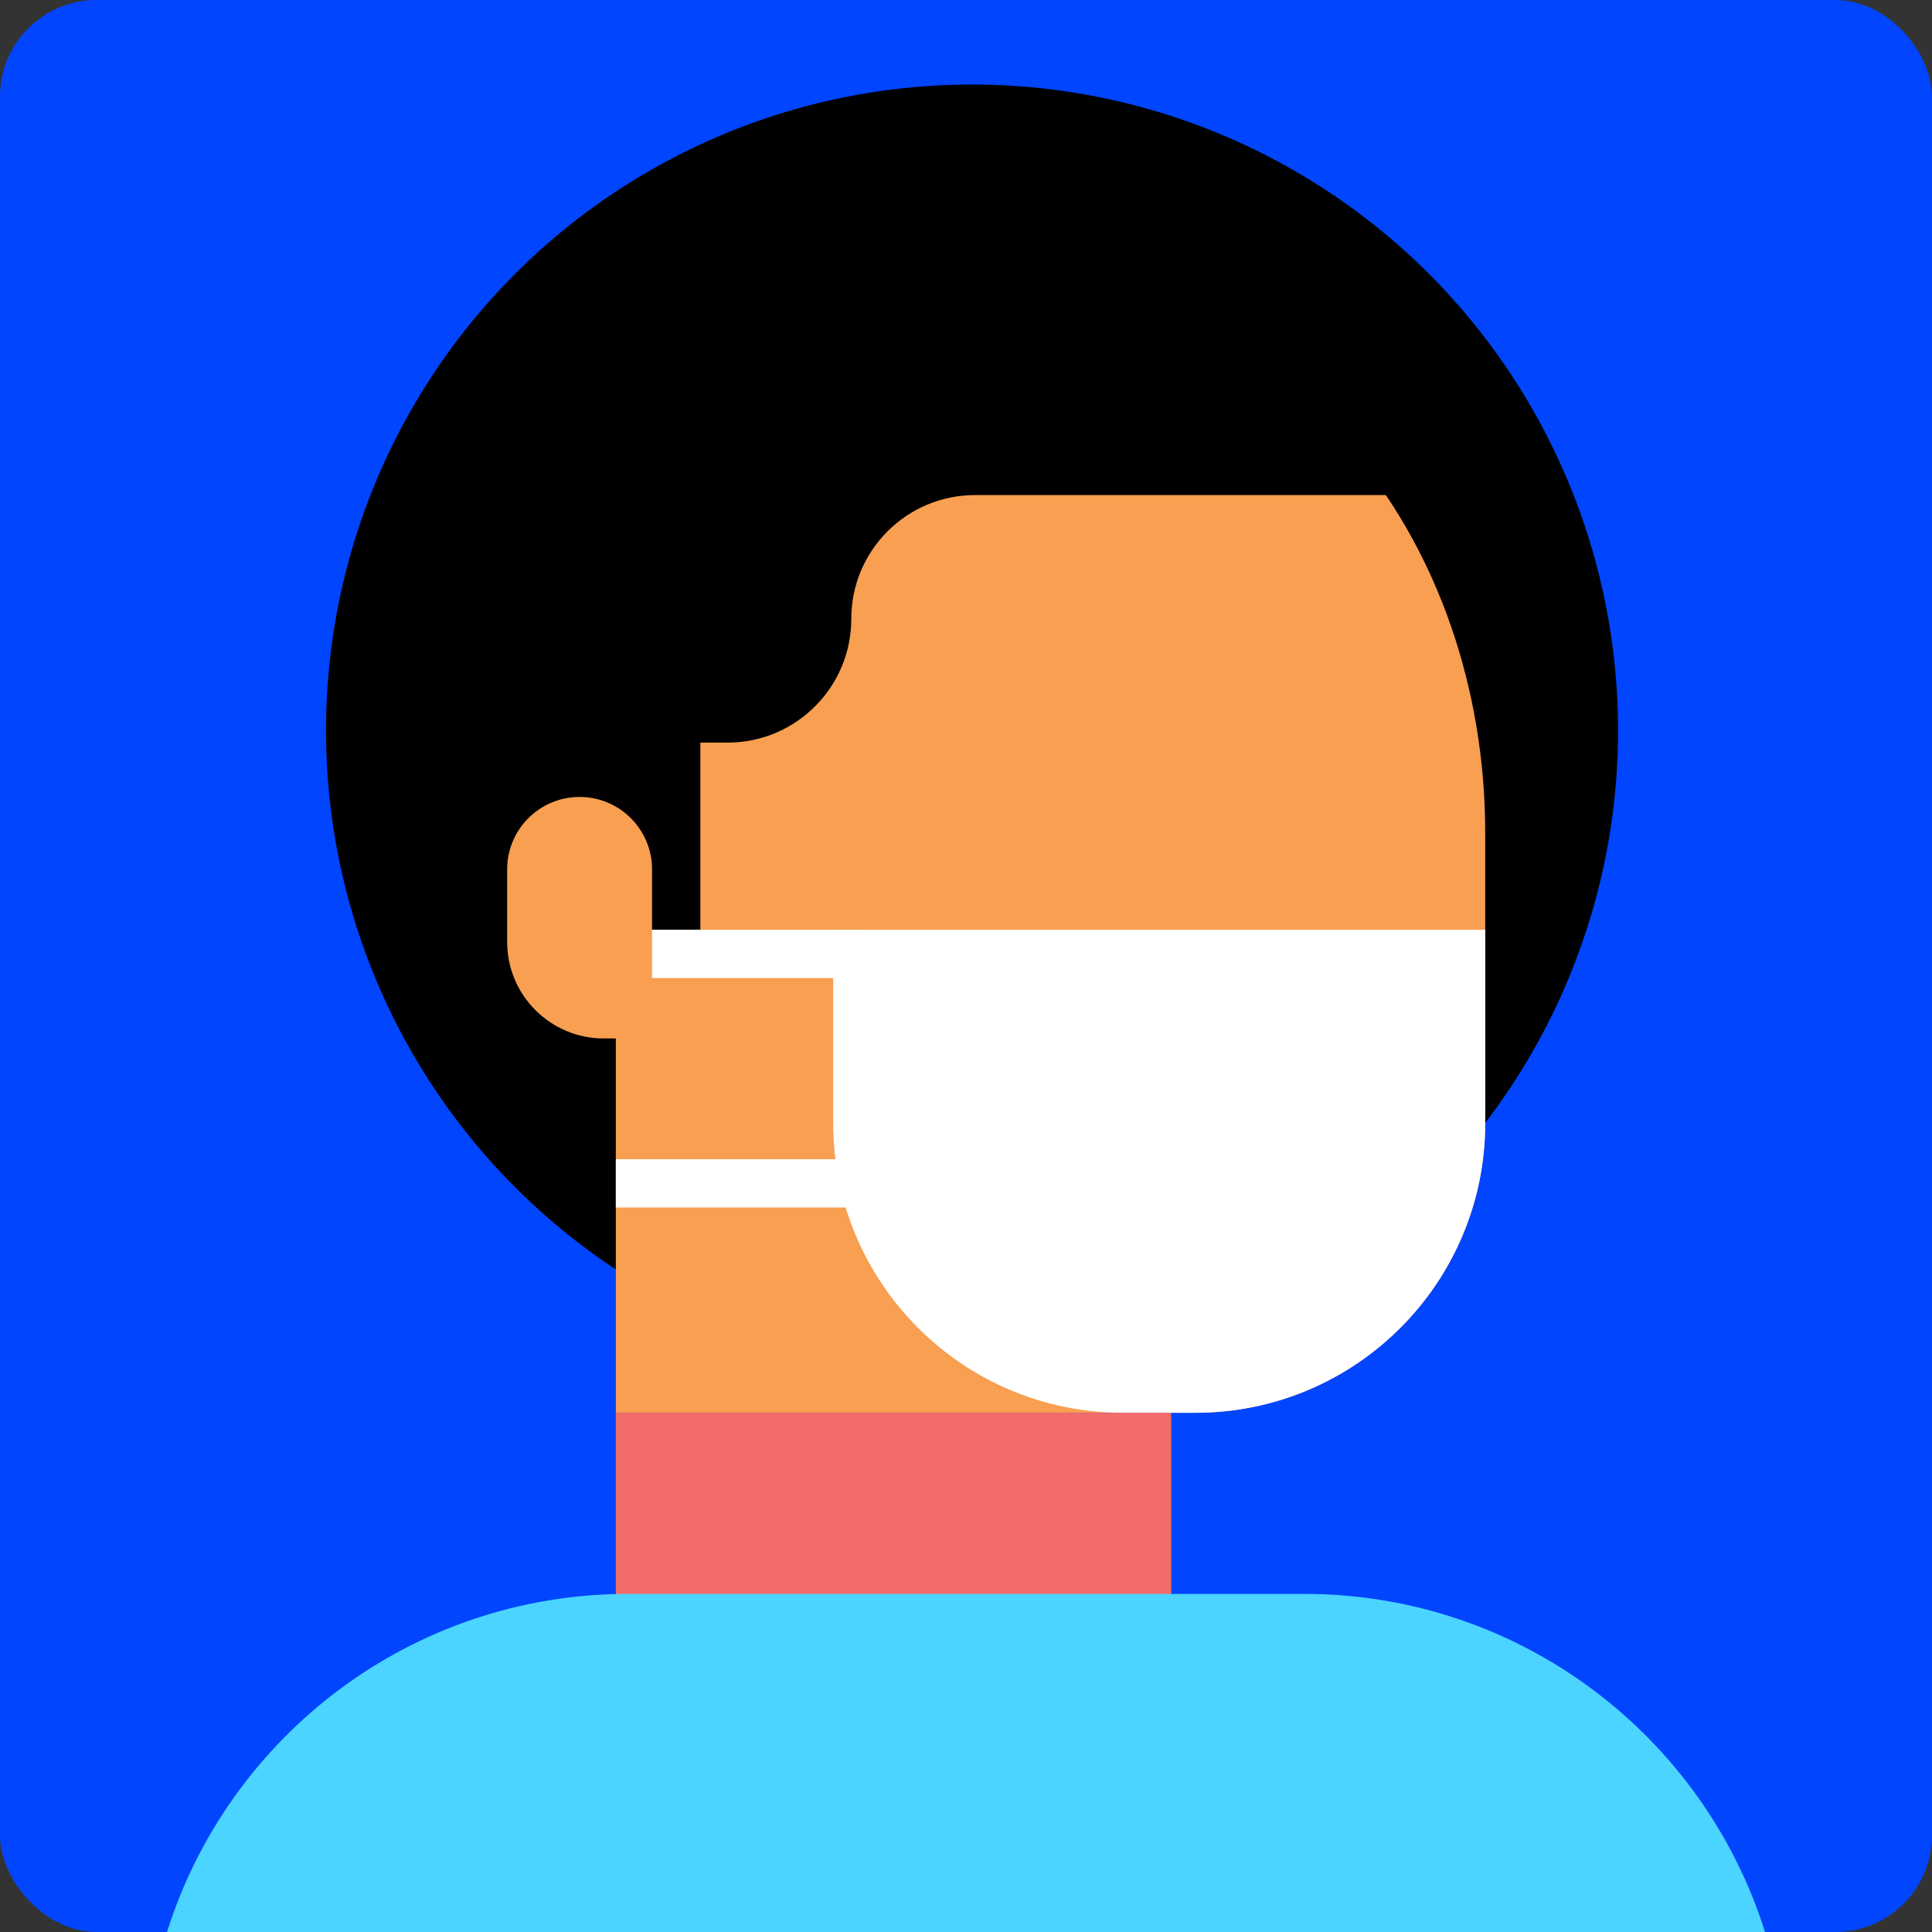 <svg width="160" height="160" viewBox="0 0 160 160" fill="none" xmlns="http://www.w3.org/2000/svg">
<rect x="0" y="0" width="160" height="160" fill="#333333" stroke="none"/>
<rect width="160" height="160" rx="8" fill="#0145FF"/>
<circle cx="80.5" cy="60.5" r="53.5" fill="black"/>
<path d="M123 69C123 44.7 106.882 25 87 25C67.118 25 51 44.7 51 69V117H99C112.255 117 123 106.255 123 93V69Z" fill="#F89F51"/>
<path d="M69 77H123V93C123 106.255 112.255 117 99 117H93C79.745 117 69 106.255 69 93V77Z" fill="white"/>
<path d="M80.75 41H127L112 25L79.5 15L47 45.5V77H58V61.5H60.25C65.911 61.5 70.5 56.911 70.5 51.25C70.5 45.589 75.089 41 80.75 41Z" fill="black"/>
<rect x="51" y="77" width="20" height="4" fill="white"/>
<rect x="51" y="96" width="23" height="4" fill="white"/>
<path d="M42 72C42 68.686 44.686 66 48 66V66C51.314 66 54 68.686 54 72V86H50C45.582 86 42 82.418 42 78V72Z" fill="#F89F51"/>
<path d="M51 117H97V137H51V117Z" fill="#F26C6A"/>
<path fill-rule="evenodd" clip-rule="evenodd" d="M13.832 160H146.17C141.073 143.772 125.911 132 108.001 132H52.001C34.09 132 18.929 143.772 13.832 160Z" fill="#4AD4FF"/>
</svg>
